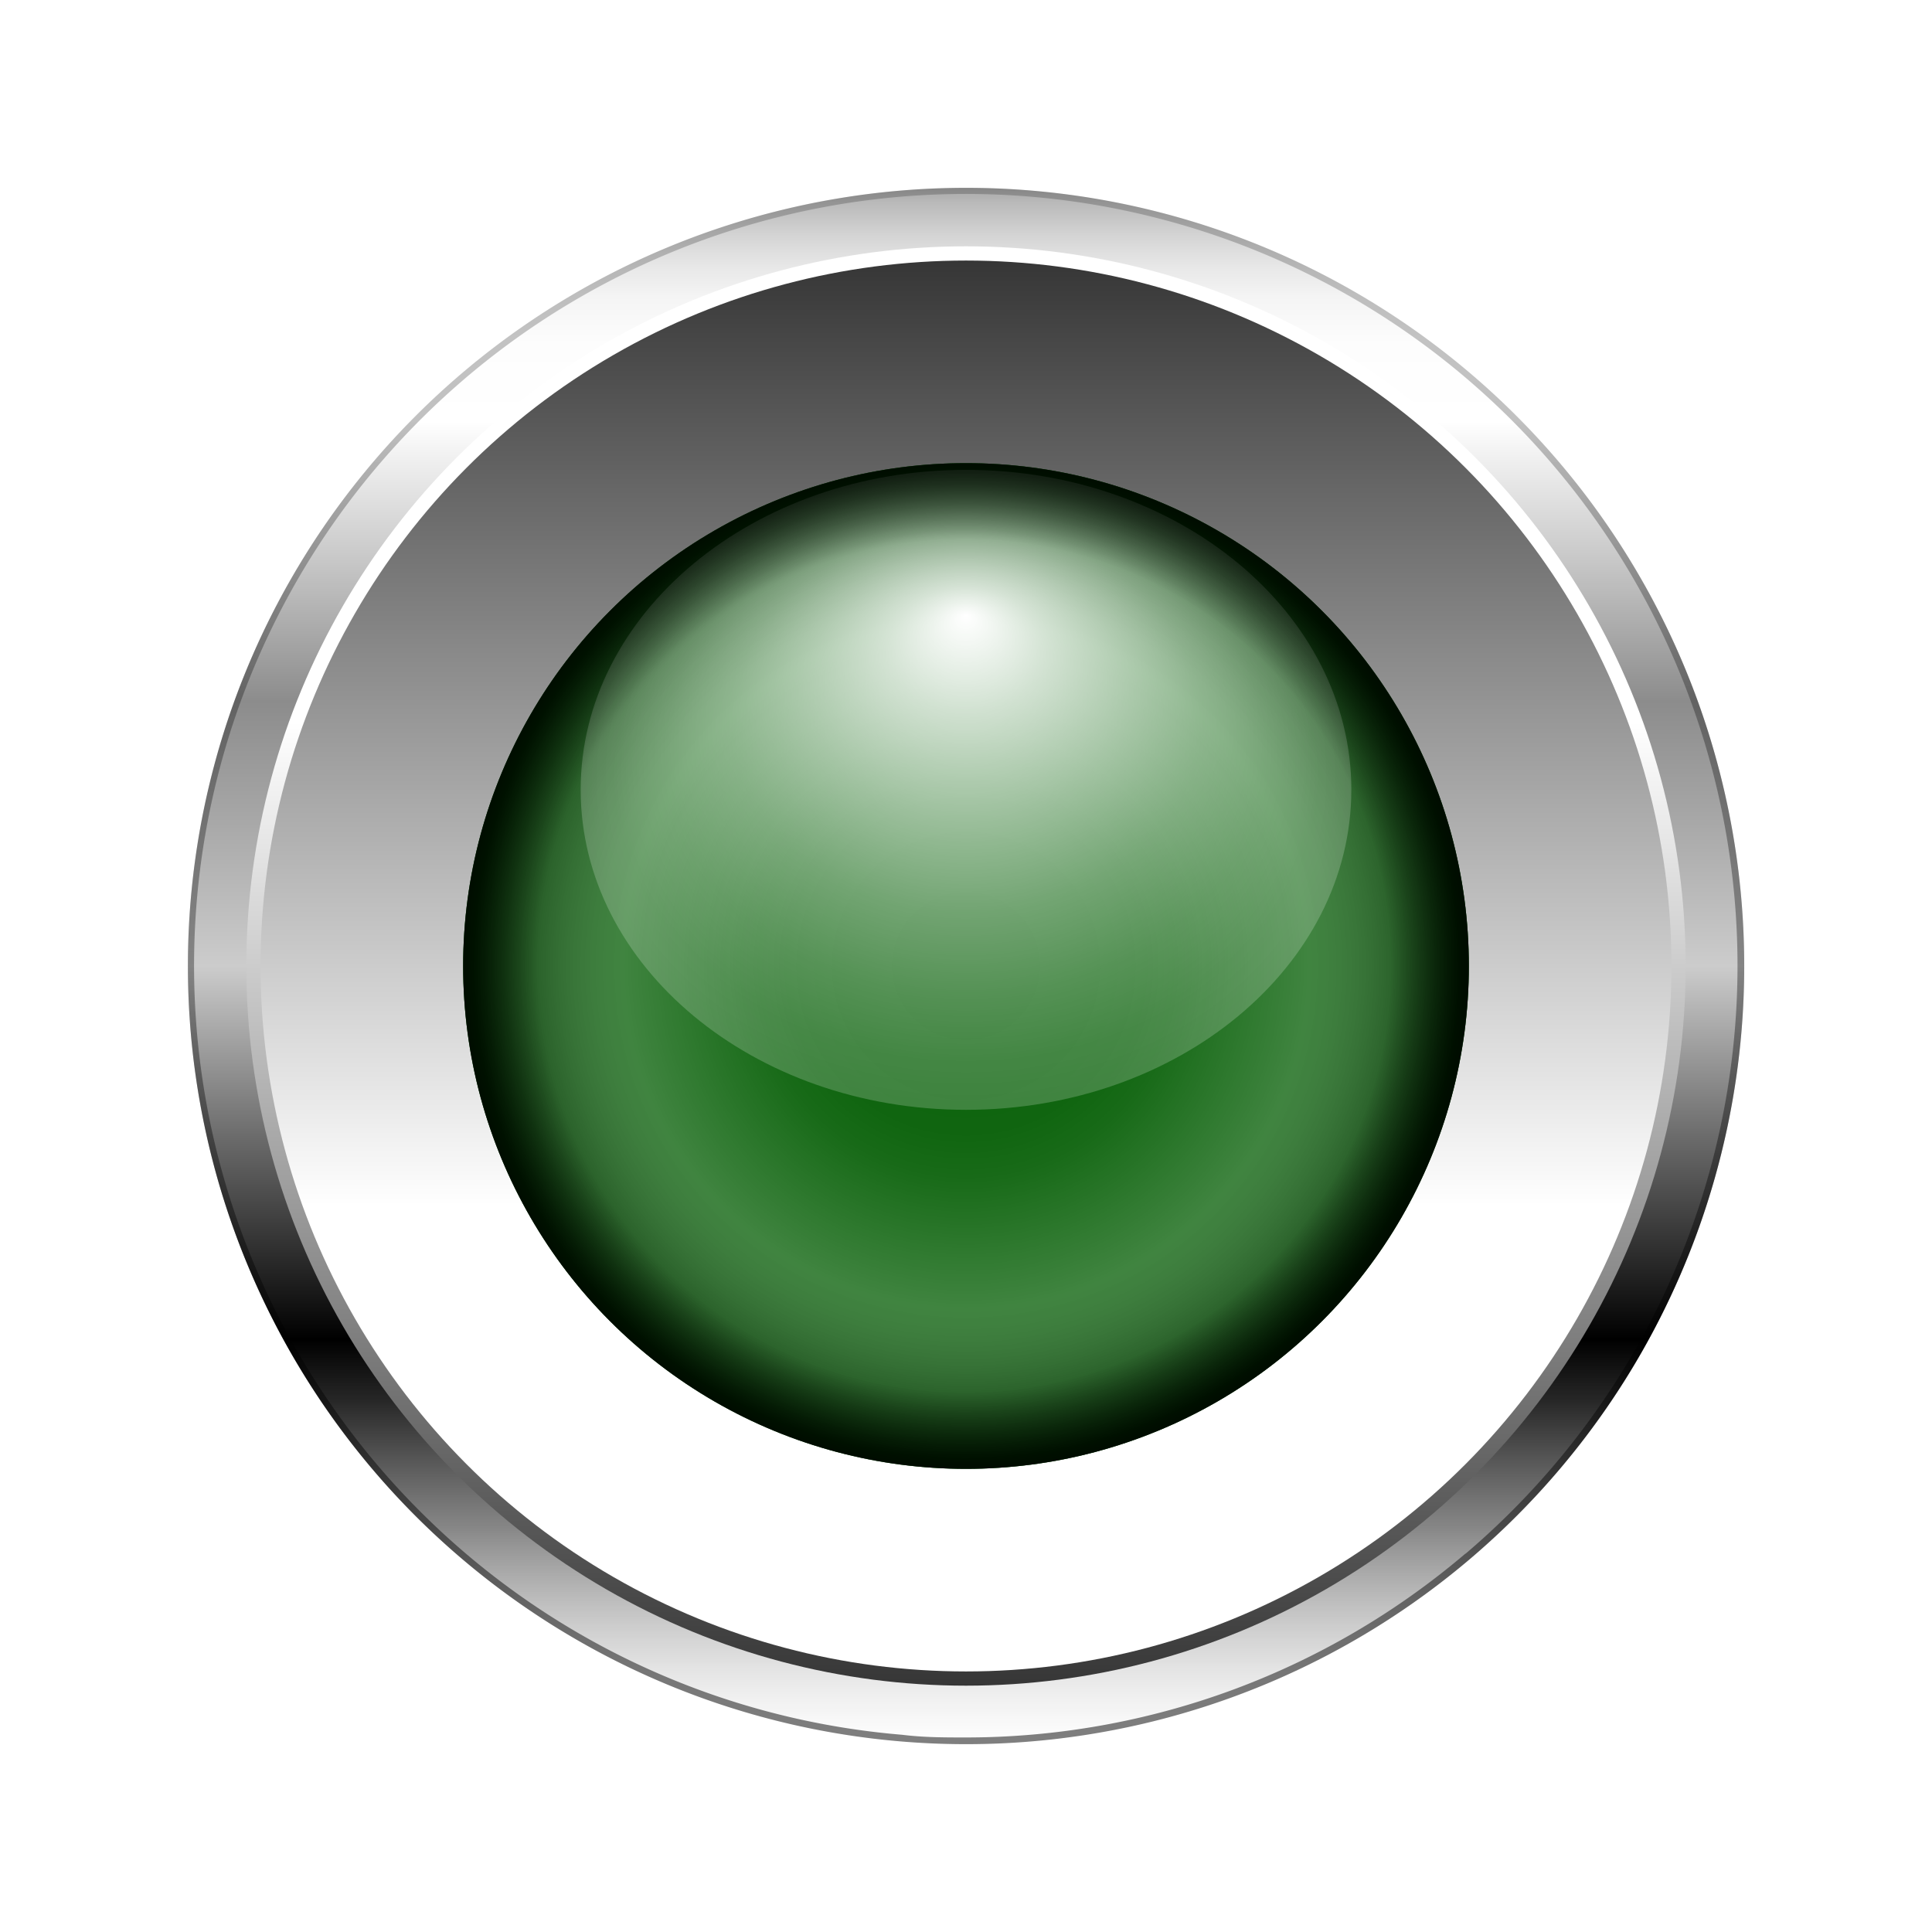 <svg xmlns="http://www.w3.org/2000/svg" xmlns:xlink="http://www.w3.org/1999/xlink" viewBox="0 0 72 72" width="72" height="72"><defs><style>.a,.c{mask:url(#a);}.a{filter:url(#r);}.b,.d{mix-blend-mode:multiply;}.b{fill:url(#c);}.d{fill:url(#f);}.e{isolation:isolate;}.f{opacity:0.8;}.g{fill:url(#g);}.h{fill:url(#h);}.i{fill:url(#i);}.j{fill:url(#j);}.k{fill:url(#k);}.l,.s{fill:#fff;}.m{fill:url(#l);}.n{fill:url(#m);}.o{fill:url(#n);}.p{fill:url(#o);}.q{fill:#005b00;}.r{opacity:0.5;fill:url(#p);}.s{opacity:0.2;}.t{mask:url(#q);}.u{mix-blend-mode:screen;fill:url(#u);}.v{fill:url(#v);}.w{opacity:0.9;fill:url(#w);}.x{fill:none;}.y{filter:url(#b);}</style><filter id="b" x="23.62" y="-7377" width="10.12" height="32766" filterUnits="userSpaceOnUse" color-interpolation-filters="sRGB"><feFlood flood-color="#fff" result="bg"/><feBlend in="SourceGraphic" in2="bg"/></filter><mask id="a" x="23.62" y="-7377" width="10.12" height="32766" maskUnits="userSpaceOnUse"><g class="y"/></mask><radialGradient id="c" cx="61.6" cy="16.95" r="16.91" gradientTransform="matrix(1, 0.04, -0.04, 1, -32.61, 2.68)" gradientUnits="userSpaceOnUse"><stop offset="0" stop-color="#fff"/><stop offset="0.13" stop-color="#fbfbfb"/><stop offset="0.27" stop-color="#efefef"/><stop offset="0.4" stop-color="#dbdbdb"/><stop offset="0.53" stop-color="silver"/><stop offset="0.66" stop-color="#9c9c9c"/><stop offset="0.79" stop-color="#707070"/><stop offset="0.92" stop-color="#3d3d3d"/><stop offset="1" stop-color="#1a1a1a"/></radialGradient><radialGradient id="f" cx="61.6" cy="16.95" r="16.91" gradientTransform="matrix(1, 0.04, -0.04, 1, -32.61, 2.68)" gradientUnits="userSpaceOnUse"><stop offset="0" stop-color="#fff"/><stop offset="0.25" stop-color="#c3c3c3"/><stop offset="0.83" stop-color="#2d2d2d"/><stop offset="1"/></radialGradient><linearGradient id="g" x1="35.89" y1="10.6" x2="46.28" y2="30.65" gradientUnits="userSpaceOnUse"><stop offset="0" stop-color="#fff"/><stop offset="1" stop-color="#fff" stop-opacity="0"/></linearGradient><linearGradient id="h" x1="11.39" y1="23.3" x2="21.79" y2="43.35" xlink:href="#g"/><linearGradient id="i" x1="17.32" y1="20.22" x2="27.72" y2="40.27" xlink:href="#g"/><linearGradient id="j" x1="22.87" y1="17.35" x2="33.26" y2="37.4" xlink:href="#g"/><linearGradient id="k" x1="27.81" y1="14.79" x2="38.2" y2="34.83" xlink:href="#g"/><linearGradient id="l" x1="36" y1="7" x2="36" y2="65" gradientUnits="userSpaceOnUse"><stop offset="0" stop-color="#a8a8a8"/><stop offset="0.01" stop-color="#bababa"/><stop offset="0.03" stop-color="#d3d3d3"/><stop offset="0.05" stop-color="#e7e7e7"/><stop offset="0.07" stop-color="#f4f4f4"/><stop offset="0.1" stop-color="#fdfdfd"/><stop offset="0.15" stop-color="#fff"/><stop offset="0.24" stop-color="#c7c7c7"/><stop offset="0.33" stop-color="#8c8c8c"/><stop offset="0.4" stop-color="#a5a5a5"/><stop offset="0.5" stop-color="#ccc"/><stop offset="0.61" stop-color="#6b6b6b"/><stop offset="0.74"/><stop offset="0.78" stop-color="#1a1a1a" stop-opacity="0.94"/><stop offset="0.86" stop-color="#616161" stop-opacity="0.77"/><stop offset="0.96" stop-color="#d4d4d4" stop-opacity="0.5"/><stop offset="1" stop-color="#fff" stop-opacity="0.4"/></linearGradient><linearGradient id="m" x1="36" y1="9.18" x2="36" y2="62.83" gradientUnits="userSpaceOnUse"><stop offset="0.33" stop-color="#fff"/><stop offset="1" stop-color="#363636"/></linearGradient><linearGradient id="n" y1="62.29" y2="9.71" xlink:href="#m"/><linearGradient id="o" x1="36" y1="65" x2="36" y2="7" gradientUnits="userSpaceOnUse"><stop offset="0" stop-opacity="0.5"/><stop offset="1" stop-opacity="0.2"/></linearGradient><radialGradient id="p" cx="36" cy="36" r="18.74" gradientUnits="userSpaceOnUse"><stop offset="0" stop-color="#fff" stop-opacity="0.1"/><stop offset="0.25" stop-color="#fff" stop-opacity="0.11"/><stop offset="0.34" stop-color="#fff" stop-opacity="0.13"/><stop offset="0.41" stop-color="#fff" stop-opacity="0.18"/><stop offset="0.43" stop-color="#fff" stop-opacity="0.2"/><stop offset="0.68" stop-color="#fff" stop-opacity="0.5"/><stop offset="0.98"/></radialGradient><filter id="r" x="23.62" y="20.66" width="10.12" height="8.05" filterUnits="userSpaceOnUse" color-interpolation-filters="sRGB"><feFlood flood-color="#fff" result="bg"/><feBlend in="SourceGraphic" in2="bg"/></filter><mask id="q" x="23.62" y="20.66" width="10.12" height="8.05" maskUnits="userSpaceOnUse"><g class="a"><path class="b" d="M30.77,22.92c.39,1.78-2.51,3.68-3.5,4.4-.58.43-2.32,2-3.24,1.13-2.11-2,4.55-7.3,6.32-6.12A.91.91,0,0,1,30.77,22.92Zm.84-.83a1.74,1.74,0,0,0,.18.22c.78.87,2.82-.81,1.55-1.54a1.42,1.42,0,0,0-1.45.3C31.48,21.39,31.39,21.73,31.61,22.09Z"/></g></mask><radialGradient id="u" cx="61.6" cy="16.95" r="16.91" gradientTransform="matrix(1, 0.04, -0.04, 1, -32.61, 2.68)" gradientUnits="userSpaceOnUse"><stop offset="0" stop-color="#fff"/><stop offset="0.31" stop-color="#c3c5c5"/><stop offset="1" stop-color="#2f3738"/></radialGradient><radialGradient id="v" cx="36" cy="245.86" fy="238.021" r="14.36" gradientTransform="translate(0 -172.24) scale(1 0.82)" gradientUnits="userSpaceOnUse"><stop offset="0" stop-color="#fff"/><stop offset="0.2" stop-color="#fff" stop-opacity="0.73"/><stop offset="0.42" stop-color="#fff" stop-opacity="0.48"/><stop offset="0.61" stop-color="#fff" stop-opacity="0.27"/><stop offset="0.78" stop-color="#fff" stop-opacity="0.12"/><stop offset="0.91" stop-color="#fff" stop-opacity="0.03"/><stop offset="1" stop-color="#fff" stop-opacity="0"/></radialGradient><radialGradient id="w" cx="23.77" cy="7.29" r="18.14" gradientTransform="translate(11.45 28.47) scale(1.03)" gradientUnits="userSpaceOnUse"><stop offset="0" stop-opacity="0"/><stop offset="0.73" stop-opacity="0"/><stop offset="0.85" stop-opacity="0"/><stop offset="1" stop-opacity="0.8"/></radialGradient></defs><title>新增指示灯</title><g class="e"><g class="f"><path class="g" d="M44,29.71a.88.88,0,0,1-1.17-.27,12.91,12.91,0,0,0-4.09-3.76c-.35-.2-.72-.39-1.09-.56A.86.86,0,0,1,37.23,24l2.19-5.66a.87.87,0,0,1,1.14-.5,23.18,23.18,0,0,1,2.11,1.07,20.87,20.87,0,0,1,6.81,6.41.86.86,0,0,1-.28,1.21Z"/><path class="h" d="M18.76,36.79H12.4a.72.72,0,0,1-.73-.73A20.44,20.44,0,0,1,12.5,31l.16-.52.1-.3a20.49,20.49,0,0,1,1.8-3.89.73.73,0,0,1,1-.23l5.35,3.45a.74.74,0,0,1,.22,1,12.81,12.81,0,0,0-1,2.2l-.17.54a13.41,13.41,0,0,0-.5,2.92A.71.71,0,0,1,18.76,36.79Z"/><path class="i" d="M21.24,28.82l-5-3.61a.81.81,0,0,1-.17-1.16,20.26,20.26,0,0,1,3.06-3.15.82.82,0,0,1,1.17.15L24,26a.81.81,0,0,1-.13,1.12,13.69,13.69,0,0,0-1.55,1.59A.82.82,0,0,1,21.24,28.82Z"/><path class="j" d="M24.51,25.63,21,20.54a.81.81,0,0,1,.22-1.13,20.71,20.71,0,0,1,4.47-2.16.8.8,0,0,1,1,.54l1.77,5.95a.81.81,0,0,1-.51,1,12.71,12.71,0,0,0-2.32,1.12A.8.8,0,0,1,24.51,25.63Z"/><path class="k" d="M28.94,23.6l-1.53-6a.8.8,0,0,1,.6-1,20.2,20.2,0,0,1,3.47-.43.79.79,0,0,1,.82.8v6.21a.79.79,0,0,1-.77.79,13.06,13.06,0,0,0-1.65.21A.8.8,0,0,1,28.94,23.6Z"/></g><circle class="l" cx="36" cy="36" r="29"/><path class="m" d="M58.1,17.22A29,29,0,1,0,54.78,58.1,29,29,0,0,0,58.1,17.22ZM52.43,55.34a25.38,25.38,0,1,1,2.91-35.77A25.38,25.38,0,0,1,52.43,55.34Z"/><circle class="n" cx="36" cy="36" r="26.82"/><circle class="o" cx="36" cy="36" r="26.29"/><path class="p" d="M58.1,17.22A29,29,0,1,0,54.78,58.1,29,29,0,0,0,58.1,17.22ZM54.61,57.9A28.7,28.7,0,0,1,36,64.75c-.79,0-1.58,0-2.38-.1a28.76,28.76,0,1,1,21-6.75Z"/><circle class="q" cx="36" cy="36" r="18.74"/><circle class="r" cx="36" cy="36" r="18.74"/><path class="s" d="M50.36,29.43C50.36,36,43.93,41.36,36,41.36S21.64,36,21.64,29.43,28.07,17.51,36,17.51,50.36,22.85,50.36,29.43Z"/><g class="t"><g class="f"><g class="t"><path class="u" d="M30.77,22.92c.39,1.78-2.51,3.68-3.5,4.4-.58.43-2.32,2-3.24,1.13-2.11-2,4.55-7.3,6.32-6.12A.91.91,0,0,1,30.77,22.92Zm.84-.83a1.74,1.74,0,0,0,.18.22c.78.87,2.82-.81,1.55-1.54a1.42,1.42,0,0,0-1.45.3C31.48,21.39,31.39,21.73,31.61,22.09Z"/></g></g></g><ellipse class="v" cx="36" cy="29.43" rx="14.36" ry="11.78"/><circle class="w" cx="36" cy="36" r="18.74"/><rect class="x" width="72" height="72"/></g></svg>